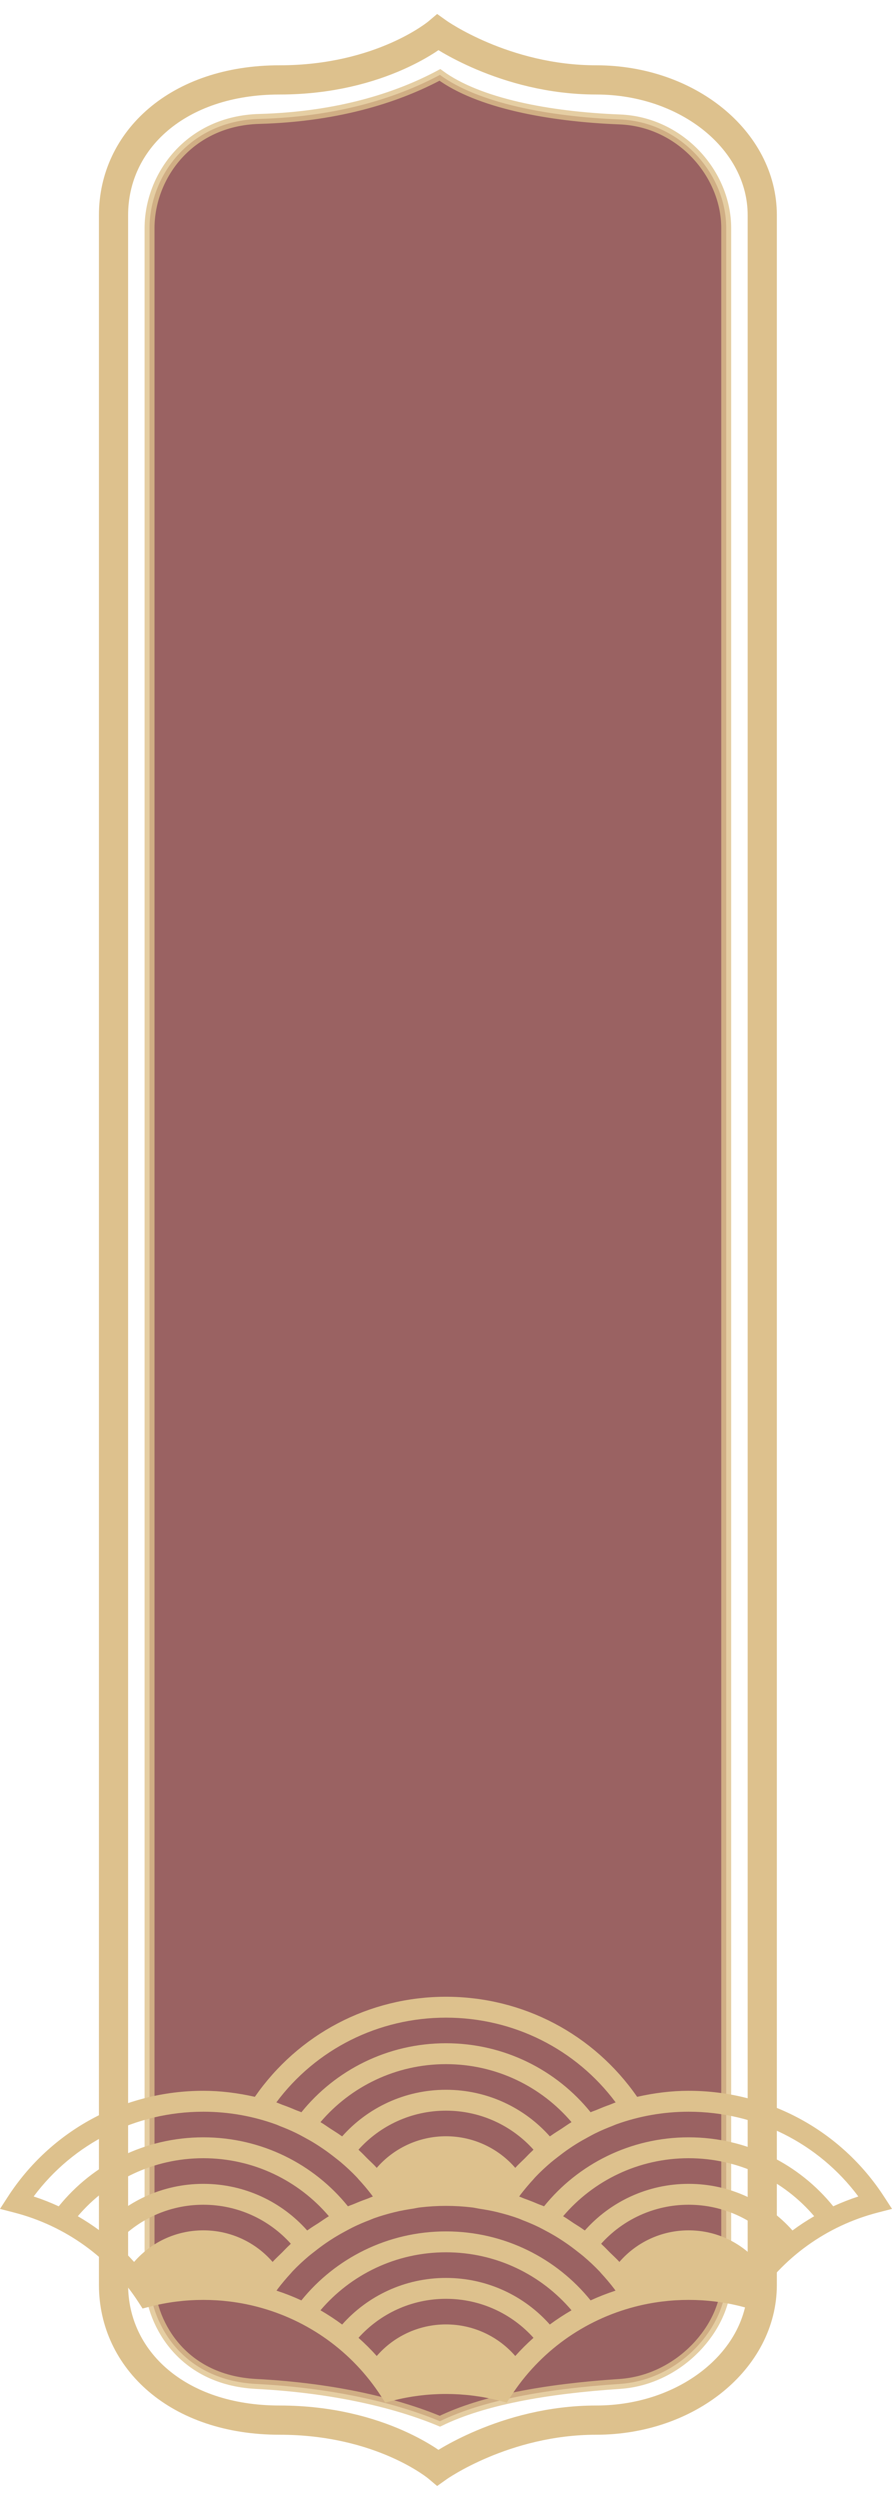 <?xml version="1.0" encoding="UTF-8"?>
<svg width="55px" height="154px" viewBox="0 0 55 154" version="1.1" xmlns="http://www.w3.org/2000/svg" xmlns:xlink="http://www.w3.org/1999/xlink">
    <title>3</title>
    <g id="武进名人全息馆20230712✅" stroke="none" stroke-width="1" fill="none" fill-rule="evenodd" opacity="0.8">
        <g id="武进名人全息馆首页" transform="translate(-886, -694)">
            <g id="content" transform="translate(244, 340)">
                <g id="1备份-3" transform="translate(642, 356)">
                    <g id="4" transform="translate(-0, 0)">
                        <g id="3" transform="translate(-0, 0)">
                            <path d="M36.758,2.922 C31.099,2.922 27.001,0 27.001,0 C27.001,0 23.544,2.922 17.242,2.922 C10.944,2.922 7,6.652 7,11.252 L7,75.617 L7,138.751 C7,143.348 10.944,147.08 17.242,147.08 C23.544,147.08 27.001,150 27.001,150 C27.001,150 31.099,147.08 36.758,147.08 C42.415,147.08 47,143.348 47,138.751 L47,75.617 L47,11.252 C47,6.652 42.415,2.922 36.758,2.922 Z" id="Stroke-1" stroke="#D5B270" stroke-width="1.8"></path>
                            <path d="M27.124,147.148 C24.589,146.09 20.768,145.108 15.793,144.851 C11.018,144.602 9.221,140.838 9.221,138.451 L9.221,12.057 C9.221,8.847 11.666,5.446 15.986,5.326 C21.07,5.187 24.719,3.9 27.124,2.613 C29.485,4.348 33.814,5.187 38.209,5.357 C41.952,5.504 44.778,8.692 44.778,12.057 L44.778,138.451 C44.778,141.327 41.95,144.602 38.209,144.851 C33.59,145.156 29.755,145.865 27.124,147.148 Z" id="Stroke-3" stroke="#D5B270" stroke-width="0.612" fill="#600A0A" opacity="0.8"></path>
                            <g id="编组" transform="translate(-0, 121)" fill="#D5B270">
                                <path d="M51.377,12.909 C49.285,10.319 46.067,8.659 42.461,8.659 C38.858,8.659 35.637,10.319 33.545,12.909 C33.545,12.909 33.547,12.909 33.547,12.911 C33.424,12.854 33.292,12.816 33.168,12.762 C32.905,12.649 32.638,12.544 32.367,12.448 C32.247,12.405 32.132,12.347 32.012,12.307 C32.04,12.268 32.068,12.224 32.1,12.182 C32.345,11.864 32.602,11.559 32.871,11.267 C32.917,11.219 32.955,11.165 33.001,11.118 C33.312,10.79 33.643,10.484 33.984,10.194 C34.107,10.091 34.233,9.996 34.359,9.896 C34.594,9.712 34.835,9.531 35.082,9.362 C35.228,9.261 35.379,9.163 35.531,9.068 C35.778,8.915 36.031,8.772 36.287,8.635 C36.438,8.554 36.584,8.47 36.739,8.397 C37.07,8.234 37.411,8.091 37.758,7.958 C37.838,7.928 37.917,7.888 37.999,7.859 C39.405,7.352 40.912,7.082 42.461,7.082 C46.622,7.082 50.473,9.019 52.924,12.303 C52.395,12.476 51.879,12.679 51.377,12.909 L51.377,12.909 Z M48.861,14.399 L48.863,14.397 C47.301,12.637 45.009,11.525 42.461,11.525 C39.913,11.525 37.624,12.637 36.061,14.397 C36.033,14.375 35.999,14.359 35.968,14.337 C35.772,14.192 35.561,14.069 35.356,13.936 C35.144,13.797 34.939,13.644 34.716,13.517 L34.722,13.519 C36.578,11.336 39.359,9.946 42.461,9.946 C45.565,9.946 48.344,11.336 50.202,13.519 C49.74,13.787 49.291,14.079 48.861,14.399 L48.861,14.399 Z M46.733,16.335 C45.699,15.143 44.167,14.389 42.461,14.389 C40.756,14.389 39.223,15.143 38.192,16.335 L38.194,16.337 C38.007,16.128 37.798,15.944 37.602,15.749 C37.449,15.598 37.303,15.437 37.144,15.294 C37.116,15.267 37.092,15.237 37.06,15.209 C37.062,15.211 37.064,15.213 37.066,15.215 C38.39,13.741 40.318,12.812 42.461,12.812 C44.604,12.812 46.534,13.741 47.856,15.215 C47.463,15.566 47.086,15.94 46.733,16.335 L46.733,16.335 Z M27.499,14.454 C23.896,14.454 20.676,16.115 18.583,18.704 C18.583,18.704 18.585,18.704 18.585,18.706 C18.088,18.476 17.574,18.275 17.048,18.103 C17.078,18.063 17.106,18.019 17.139,17.977 C17.383,17.66 17.64,17.354 17.909,17.062 C17.955,17.014 17.993,16.961 18.039,16.913 C18.35,16.585 18.681,16.279 19.023,15.989 C19.145,15.886 19.271,15.791 19.398,15.692 C19.632,15.507 19.873,15.326 20.12,15.157 C20.266,15.056 20.417,14.959 20.569,14.863 C20.816,14.71 21.069,14.565 21.324,14.43 C21.476,14.349 21.623,14.266 21.777,14.192 C22.108,14.029 22.449,13.886 22.797,13.753 C22.877,13.723 22.955,13.684 23.037,13.654 C23.455,13.503 23.884,13.38 24.317,13.273 C24.697,13.177 25.084,13.112 25.469,13.052 C25.609,13.03 25.746,12.995 25.886,12.979 C26.956,12.85 28.045,12.85 29.115,12.979 C29.255,12.995 29.39,13.03 29.526,13.052 C29.915,13.112 30.302,13.177 30.682,13.273 C31.115,13.38 31.542,13.503 31.96,13.654 C32.046,13.684 32.126,13.723 32.21,13.757 C32.554,13.888 32.893,14.031 33.222,14.192 C33.374,14.266 33.525,14.349 33.673,14.428 C33.932,14.565 34.185,14.71 34.434,14.865 C34.584,14.959 34.731,15.056 34.875,15.155 C35.128,15.326 35.371,15.509 35.611,15.699 C35.732,15.795 35.856,15.886 35.972,15.985 C36.318,16.279 36.651,16.587 36.966,16.919 C37,16.953 37.03,16.992 37.06,17.028 C37.343,17.332 37.612,17.652 37.866,17.983 C37.895,18.023 37.923,18.065 37.953,18.103 C37.427,18.275 36.913,18.476 36.416,18.704 C34.323,16.115 31.105,14.454 27.499,14.454 L27.499,14.454 Z M33.9,20.192 L33.902,20.192 C32.339,18.432 30.048,17.32 27.499,17.32 C24.951,17.32 22.66,18.432 21.097,20.192 C20.668,19.874 20.22,19.58 19.755,19.312 C19.757,19.312 19.759,19.314 19.759,19.314 C21.617,17.131 24.398,15.741 27.499,15.741 C30.603,15.741 33.382,17.131 35.24,19.314 C34.777,19.582 34.329,19.876 33.9,20.192 L33.9,20.192 Z M31.771,22.13 C30.738,20.939 29.205,20.184 27.499,20.184 C25.794,20.184 24.261,20.939 23.23,22.13 L23.232,22.132 C22.875,21.733 22.496,21.358 22.098,21.004 C22.1,21.006 22.102,21.008 22.104,21.01 C23.429,19.536 25.355,18.607 27.499,18.607 C29.642,18.607 31.572,19.536 32.895,21.01 C32.501,21.362 32.124,21.735 31.771,22.13 L31.771,22.13 Z M8.268,16.335 C8.268,16.335 8.268,16.337 8.27,16.337 C7.913,15.938 7.534,15.562 7.137,15.209 C7.139,15.211 7.141,15.213 7.143,15.215 C8.465,13.741 10.393,12.812 12.538,12.812 C14.681,12.812 16.609,13.741 17.933,15.215 C17.905,15.239 17.883,15.269 17.855,15.292 C17.692,15.439 17.546,15.6 17.391,15.755 C17.197,15.948 16.992,16.13 16.809,16.335 C15.776,15.143 14.243,14.389 12.538,14.389 C10.832,14.389 9.3,15.143 8.268,16.335 L8.268,16.335 Z M6.136,14.397 C5.706,14.079 5.259,13.785 4.793,13.517 C4.795,13.517 4.797,13.519 4.797,13.519 C6.655,11.336 9.436,9.946 12.538,9.946 C15.64,9.946 18.421,11.336 20.279,13.519 C20.062,13.646 19.859,13.795 19.651,13.932 C19.442,14.067 19.229,14.192 19.029,14.339 C18.998,14.359 18.968,14.377 18.938,14.399 L18.94,14.397 C17.377,12.637 15.086,11.525 12.538,11.525 C9.99,11.525 7.698,12.637 6.136,14.397 L6.136,14.397 Z M3.622,12.909 C3.622,12.909 3.624,12.909 3.624,12.911 C3.122,12.679 2.604,12.476 2.075,12.303 C4.526,9.019 8.377,7.082 12.538,7.082 C14.087,7.082 15.592,7.352 16.998,7.859 C17.084,7.888 17.165,7.928 17.249,7.962 C17.592,8.093 17.931,8.236 18.26,8.397 C18.413,8.47 18.563,8.554 18.712,8.633 C18.97,8.772 19.225,8.915 19.472,9.07 C19.62,9.163 19.769,9.261 19.913,9.36 C20.166,9.531 20.409,9.714 20.65,9.904 C20.77,10 20.894,10.091 21.011,10.19 C21.356,10.484 21.689,10.792 22.004,11.124 C22.038,11.157 22.068,11.197 22.098,11.233 C22.381,11.537 22.65,11.857 22.905,12.188 C22.933,12.228 22.961,12.268 22.991,12.307 C22.867,12.347 22.752,12.405 22.632,12.448 C22.361,12.544 22.094,12.649 21.831,12.762 C21.709,12.814 21.577,12.854 21.454,12.909 C19.362,10.319 16.141,8.659 12.538,8.659 C8.934,8.659 5.714,10.319 3.622,12.909 L3.622,12.909 Z M32.353,9.96 C32.158,10.153 31.954,10.335 31.771,10.54 C30.738,9.35 29.205,8.594 27.499,8.594 C25.794,8.594 24.261,9.35 23.23,10.54 L23.232,10.542 C23.045,10.333 22.837,10.149 22.64,9.954 C22.488,9.801 22.341,9.642 22.183,9.499 C22.154,9.473 22.128,9.442 22.098,9.416 C22.1,9.416 22.102,9.418 22.104,9.42 C23.429,7.946 25.355,7.017 27.499,7.017 C29.642,7.017 31.572,7.946 32.895,9.42 C32.867,9.444 32.845,9.473 32.816,9.499 C32.654,9.644 32.507,9.807 32.353,9.96 L32.353,9.96 Z M33.99,8.544 C33.96,8.564 33.93,8.582 33.9,8.603 C33.9,8.601 33.902,8.601 33.902,8.601 C32.339,6.842 30.048,5.73 27.499,5.73 C24.951,5.73 22.66,6.842 21.097,8.601 C21.071,8.58 21.037,8.564 21.007,8.542 C20.81,8.399 20.6,8.274 20.397,8.141 C20.18,8.002 19.978,7.849 19.755,7.722 C19.757,7.722 19.759,7.724 19.759,7.724 C21.617,5.541 24.398,4.151 27.499,4.151 C30.603,4.151 33.382,5.541 35.24,7.724 C35.023,7.851 34.821,8 34.612,8.137 C34.403,8.272 34.191,8.399 33.99,8.544 L33.99,8.544 Z M17.038,6.508 C19.488,3.223 23.338,1.287 27.499,1.287 C31.661,1.287 35.511,3.223 37.961,6.508 C37.836,6.55 37.718,6.607 37.594,6.653 C37.323,6.748 37.058,6.854 36.793,6.967 C36.671,7.019 36.538,7.058 36.416,7.114 C34.323,4.524 31.105,2.864 27.499,2.864 C23.896,2.864 20.676,4.524 18.583,7.116 C18.583,7.116 18.585,7.116 18.585,7.116 C18.463,7.058 18.33,7.021 18.206,6.967 C17.943,6.854 17.676,6.748 17.405,6.653 C17.281,6.607 17.163,6.55 17.038,6.508 L17.038,6.508 Z M54.515,12.321 C51.867,8.234 47.361,5.793 42.461,5.793 C41.378,5.793 40.316,5.932 39.285,6.165 C36.608,2.304 32.247,0 27.499,0 C22.752,0 18.393,2.304 15.714,6.165 C14.683,5.932 13.623,5.793 12.538,5.793 C7.638,5.793 3.132,8.234 0.484,12.321 L0,13.068 L0.867,13.292 C4.035,14.109 6.76,16.069 8.535,18.812 L8.79,19.205 L9.247,19.088 C11.384,18.536 13.692,18.536 15.826,19.088 L15.828,19.088 C18.996,19.904 21.721,21.864 23.497,24.607 L23.752,25 L24.209,24.883 C26.346,24.329 28.655,24.331 30.79,24.883 L31.247,25 L31.502,24.607 C33.28,21.864 36.003,19.904 39.171,19.088 C41.307,18.536 43.617,18.536 45.752,19.088 L46.209,19.205 L46.464,18.812 C48.244,16.069 50.964,14.109 54.132,13.292 L55.001,13.068 L54.515,12.321 Z" id="Fill-1"></path>
                            </g>
                        </g>
                    </g>
                </g>
            </g>
        </g>
    </g>
</svg>